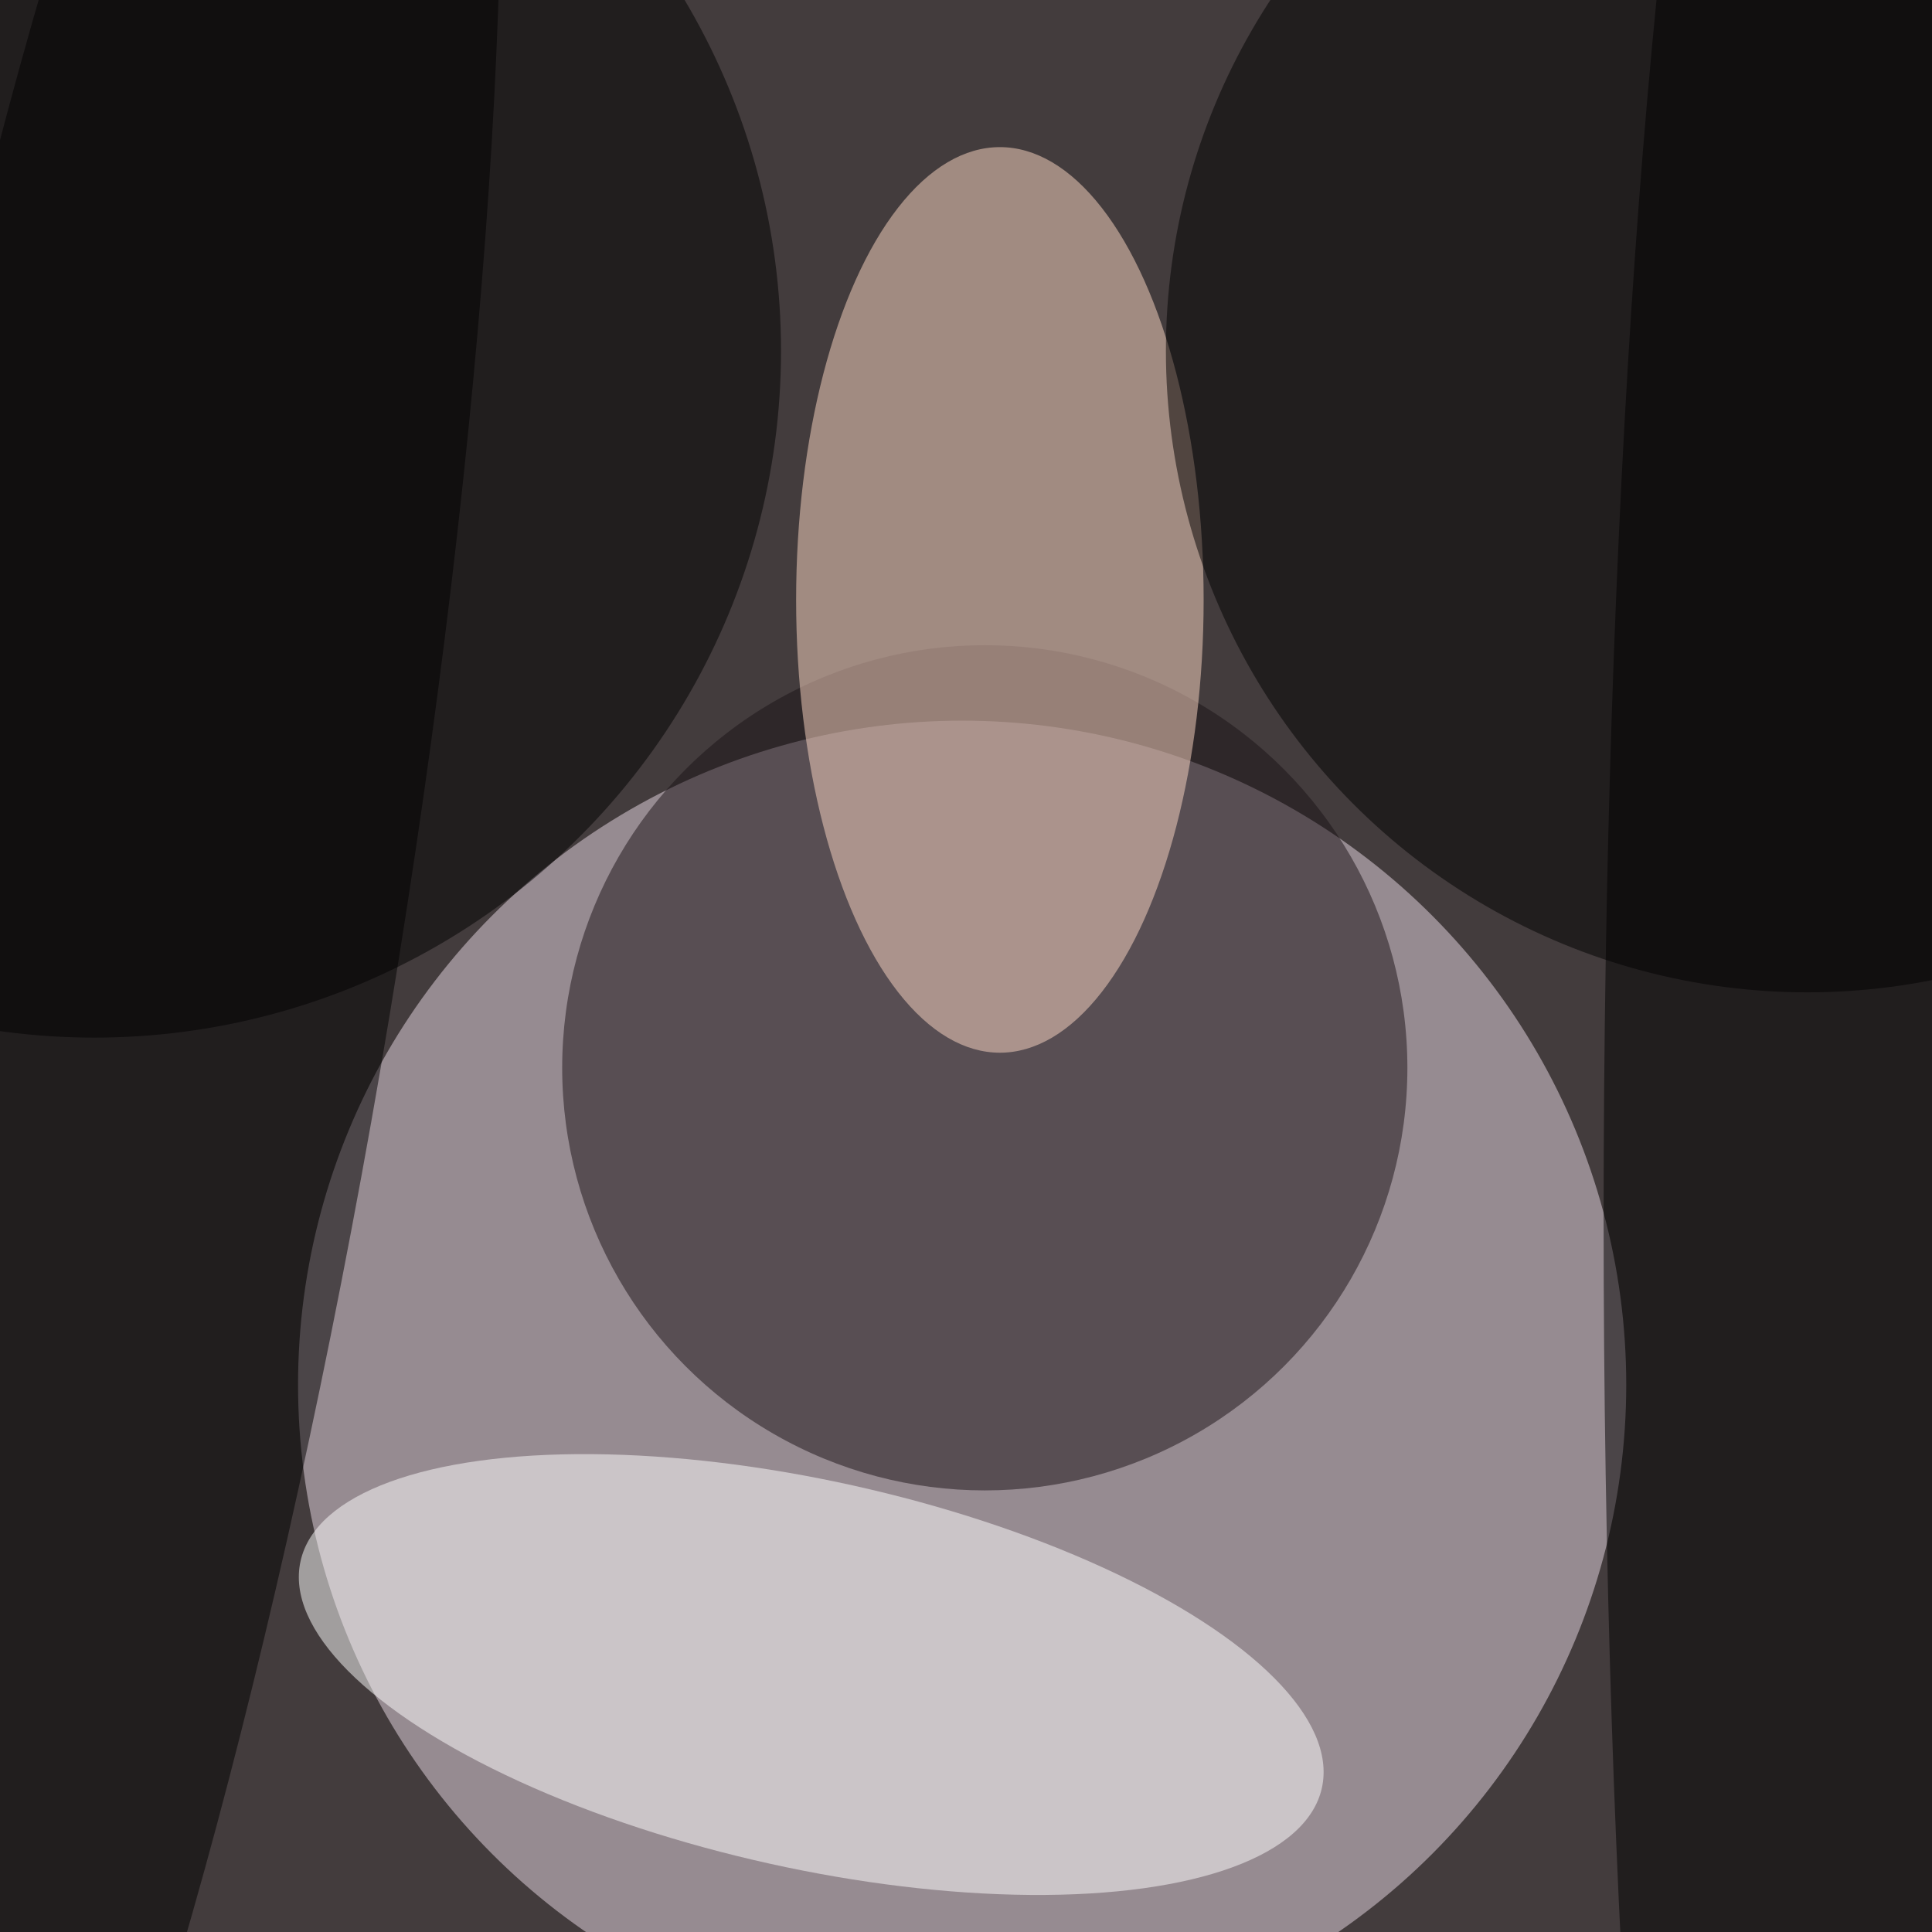 <svg xmlns="http://www.w3.org/2000/svg" viewBox="0 0 724 724"><filter id="b"><feGaussianBlur stdDeviation="12" /></filter><path fill="#433c3d" d="M0 0h724v724H0z"/><g filter="url(#b)" transform="translate(1.4 1.4) scale(2.828)" fill-opacity=".5"><ellipse fill="#eadae6" cx="127" cy="183" rx="88" ry="88"/><ellipse fill="#1a1217" cx="130" cy="141" rx="56" ry="56"/><ellipse fill="#ffdac6" cx="132" cy="79" rx="27" ry="60"/><ellipse cx="239" cy="46" rx="85" ry="85"/><ellipse cx="12" cy="46" rx="91" ry="91"/><ellipse fill="#fff" rx="1" ry="1" transform="matrix(-67.669 -15.026 5.562 -25.048 107 221.4)"/><ellipse cx="243" cy="161" rx="31" ry="255"/><ellipse rx="1" ry="1" transform="matrix(-36.769 -6.115 36.052 -216.788 14.4 127.7)"/></g></svg>